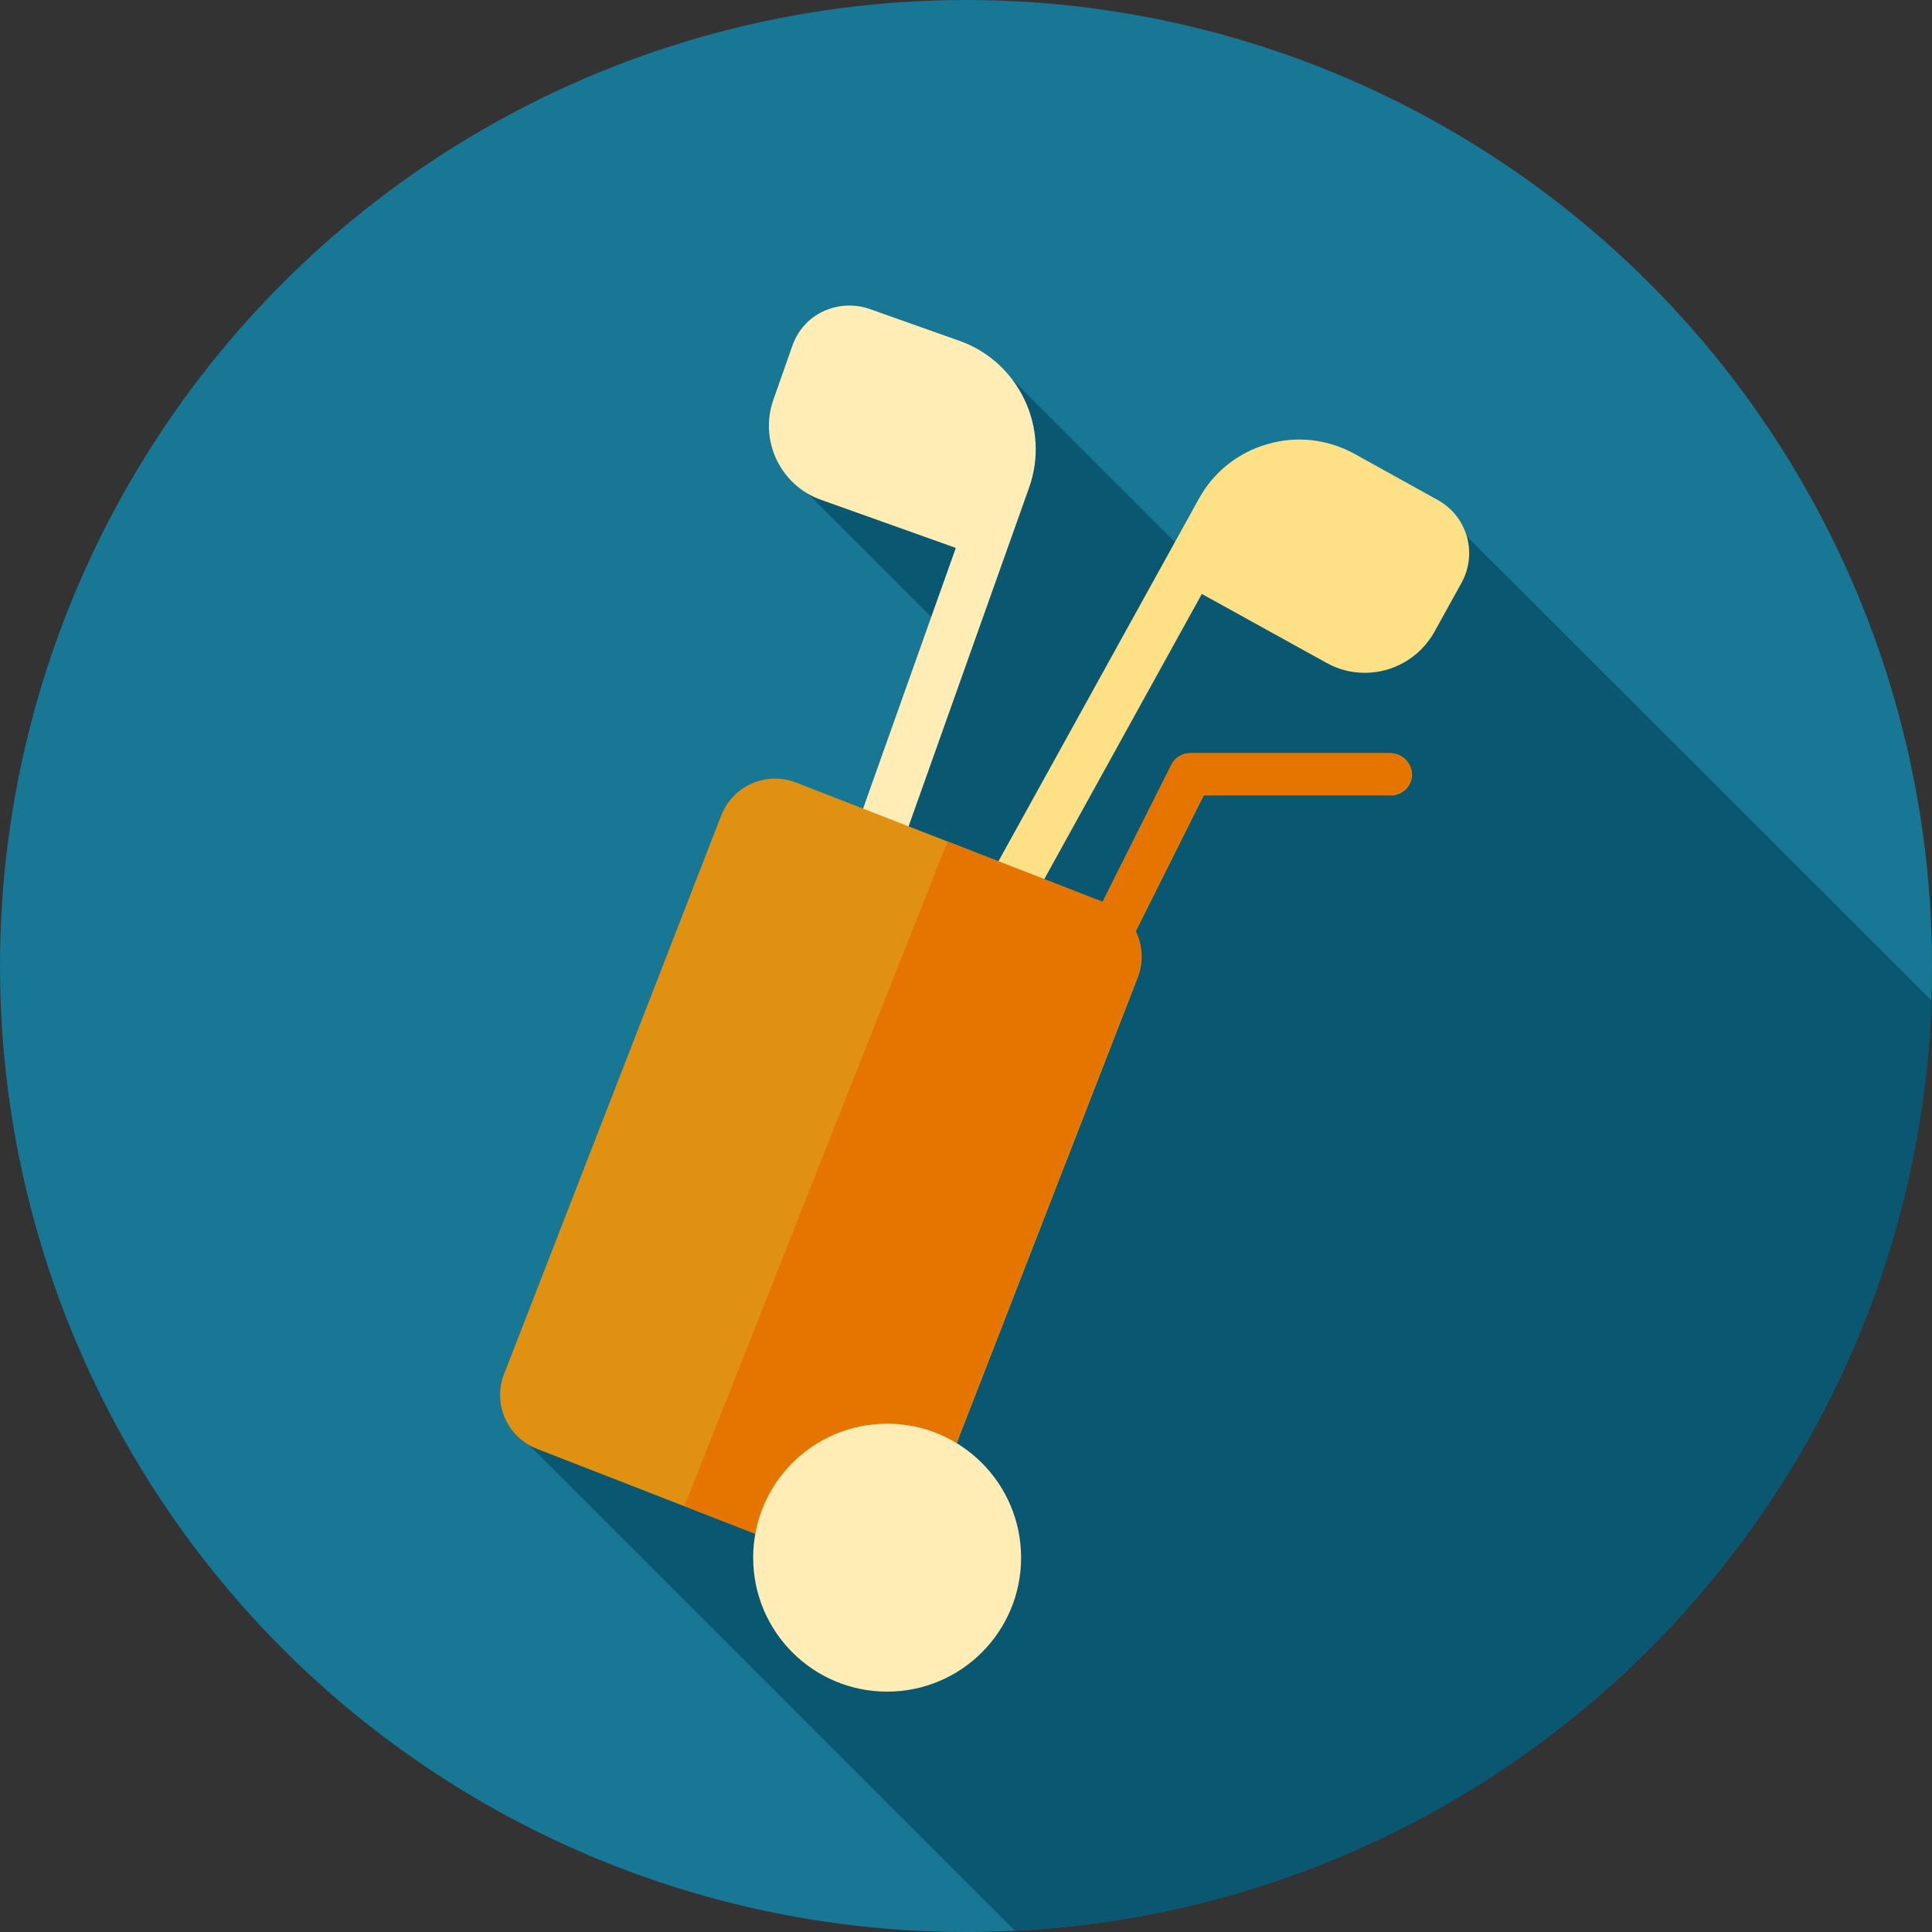 <?xml version="1.0" encoding="utf-8"?>
<!-- Generator: Adobe Illustrator 21.0.1, SVG Export Plug-In . SVG Version: 6.00 Build 0)  -->
<svg version="1.1" id="Layer_1" xmlns="http://www.w3.org/2000/svg" xmlns:xlink="http://www.w3.org/1999/xlink" x="0px" y="0px"
	 viewBox="0 0 512 512" style="enable-background:new 0 0 512 512;" xml:space="preserve">
<rect x="0" y="0" width="512" height="512" fill="#333333" stroke="none"/>
<style type="text/css">
	.st0{fill:#187795;}
	.st1{fill:#0A5772;}
	.st2{fill:#FEE187;}
	.st3{fill:#FFEDB5;}
	.st4{fill:#E09112;}
	.st5{fill:#E67500;}
</style>
<circle class="st0" cx="256" cy="256" r="256"/>
<path class="st1" d="M388.7,142.1l-71.6,7.3l-49.2-49.2l-17.7,24.2l-18.9-18.9l-25,17.5l46.6,46.6l-10.6,23.2l4.5,4.5l-15.6,15.6
	l43,43L134.5,377.2L269,511.7c132.3-6.6,238.2-113.7,242.9-246.5L388.7,142.1z"/>
<path class="st2" d="M388.7,142.1c-1.2-4.1-3.9-7.5-7.7-9.6L359,120.3c-7.1-3.9-15.3-4.9-23.1-2.6c-7.8,2.2-14.3,7.4-18.2,14.5
	l-83.1,150.3c-1.7,3.1-0.6,7.1,2.5,8.8c1,0.5,2.1,0.8,3.1,0.8c2.3,0,4.5-1.2,5.7-3.3l72.6-131.4l33.1,18.3c3.2,1.8,6.7,2.6,10.1,2.6
	c7.4,0,14.5-3.9,18.4-10.8l7.3-13.2C389.4,150.6,389.9,146.2,388.7,142.1z"/>
<path class="st3" d="M271.5,105.9c-3.5-7.3-9.6-12.9-17.3-15.6l-23.7-8.4c-4-1.4-8.4-1.2-12.3,0.6c-3.9,1.8-6.8,5.1-8.2,9.1l-5,14.2
	c-3.9,10.9,1.8,22.9,12.7,26.7l35.6,12.7l-50.3,141.4c-1.2,3.4,0.6,7.1,3.9,8.2c0.7,0.3,1.4,0.4,2.2,0.4c2.7,0,5.1-1.7,6.1-4.3
	l57.6-161.9C275.4,121.5,275,113.3,271.5,105.9z"/>
<path class="st4" d="M368.4,199.6h-53c-2.1,0-4.1,1.2-5,3.1L292.2,239L211,207.4c-7.9-3.1-16.8,0.8-19.9,8.8l-57.5,147.9
	c-3.1,7.9,0.8,16.8,8.8,19.9l81.7,31.8c7.9,3.1,16.8-0.8,19.9-8.8l57.5-147.9c1.6-4.2,1.3-8.6-0.5-12.3l18-36h49.6
	c3.1,0,5.6-2.5,5.6-5.6C374.1,202.1,371.5,199.6,368.4,199.6z"/>
<path class="st5" d="M368.4,199.6h-53c-2.1,0-4.1,1.2-5,3.1L292.2,239l-41.1-16l-69.7,176.1l42.6,16.6c7.9,3.1,16.8-0.8,19.9-8.8
	l57.5-147.9c1.6-4.2,1.3-8.6-0.5-12.3l18-36h49.6c3.1,0,5.6-2.5,5.6-5.6C374.1,202.1,371.5,199.6,368.4,199.6z"/>
<circle class="st3" cx="235.1" cy="412.8" r="35.5"/>
</svg>
